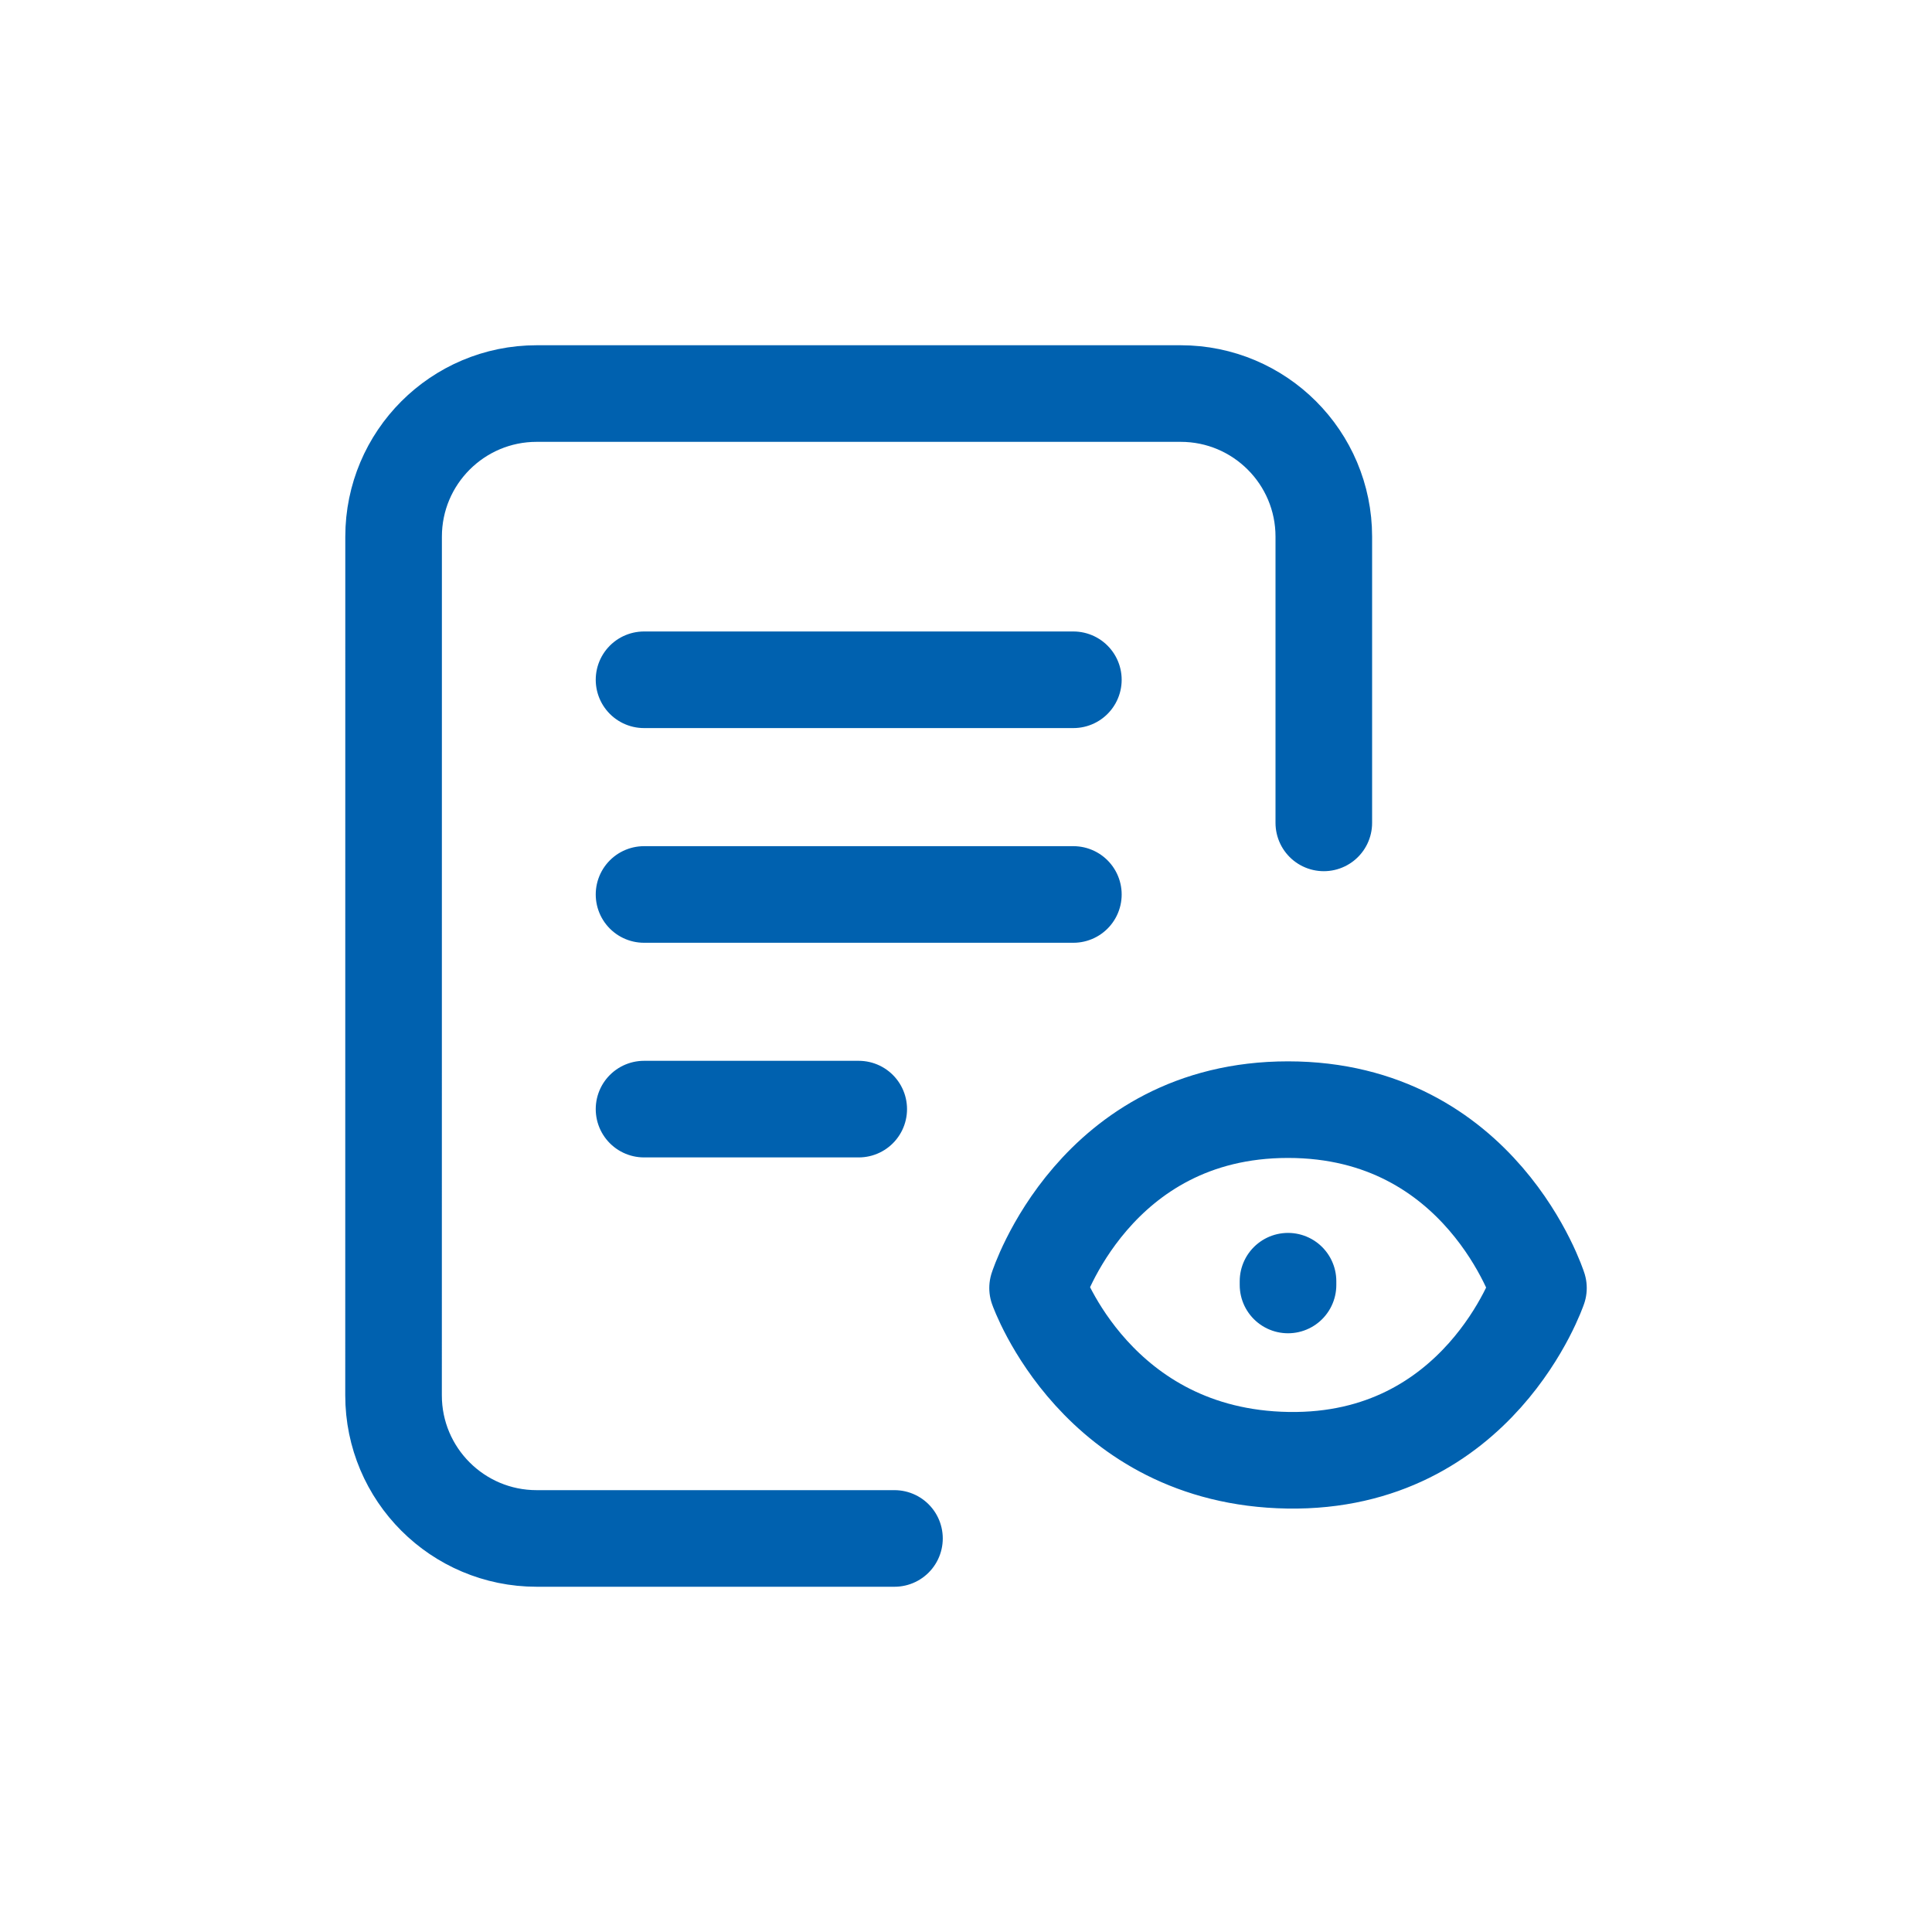 <svg width="40" height="40" viewBox="0 0 40 40" fill="none" xmlns="http://www.w3.org/2000/svg">
<mask id="mask0_3237_595" style="mask-type:alpha" maskUnits="userSpaceOnUse" x="0" y="0" width="40" height="40">
<rect x="1" y="1" width="38" height="38" fill="#D9D9D9" stroke="#0061AF" stroke-width="2"/>
</mask>
<g mask="url(#mask0_3237_595)">
<path d="M18.519 31.852H11.111C9.475 31.852 8.148 30.526 8.148 28.889L8.149 11.111C8.149 9.475 9.475 8.148 11.111 8.148H24.445C26.082 8.148 27.408 9.475 27.408 11.111V17.037M26.667 26.604V26.526M13.334 14.074H22.223M13.334 18.519H22.223M13.334 22.963H17.779M31.852 26.667C31.852 26.667 30.622 30.296 26.667 30.233C22.712 30.169 21.482 26.667 21.482 26.667C21.482 26.667 22.662 22.974 26.667 22.974C30.672 22.974 31.852 26.667 31.852 26.667Z" stroke="#0061AF" stroke-width="2" stroke-linecap="round" stroke-linejoin="round"/>
</g>
</svg>
